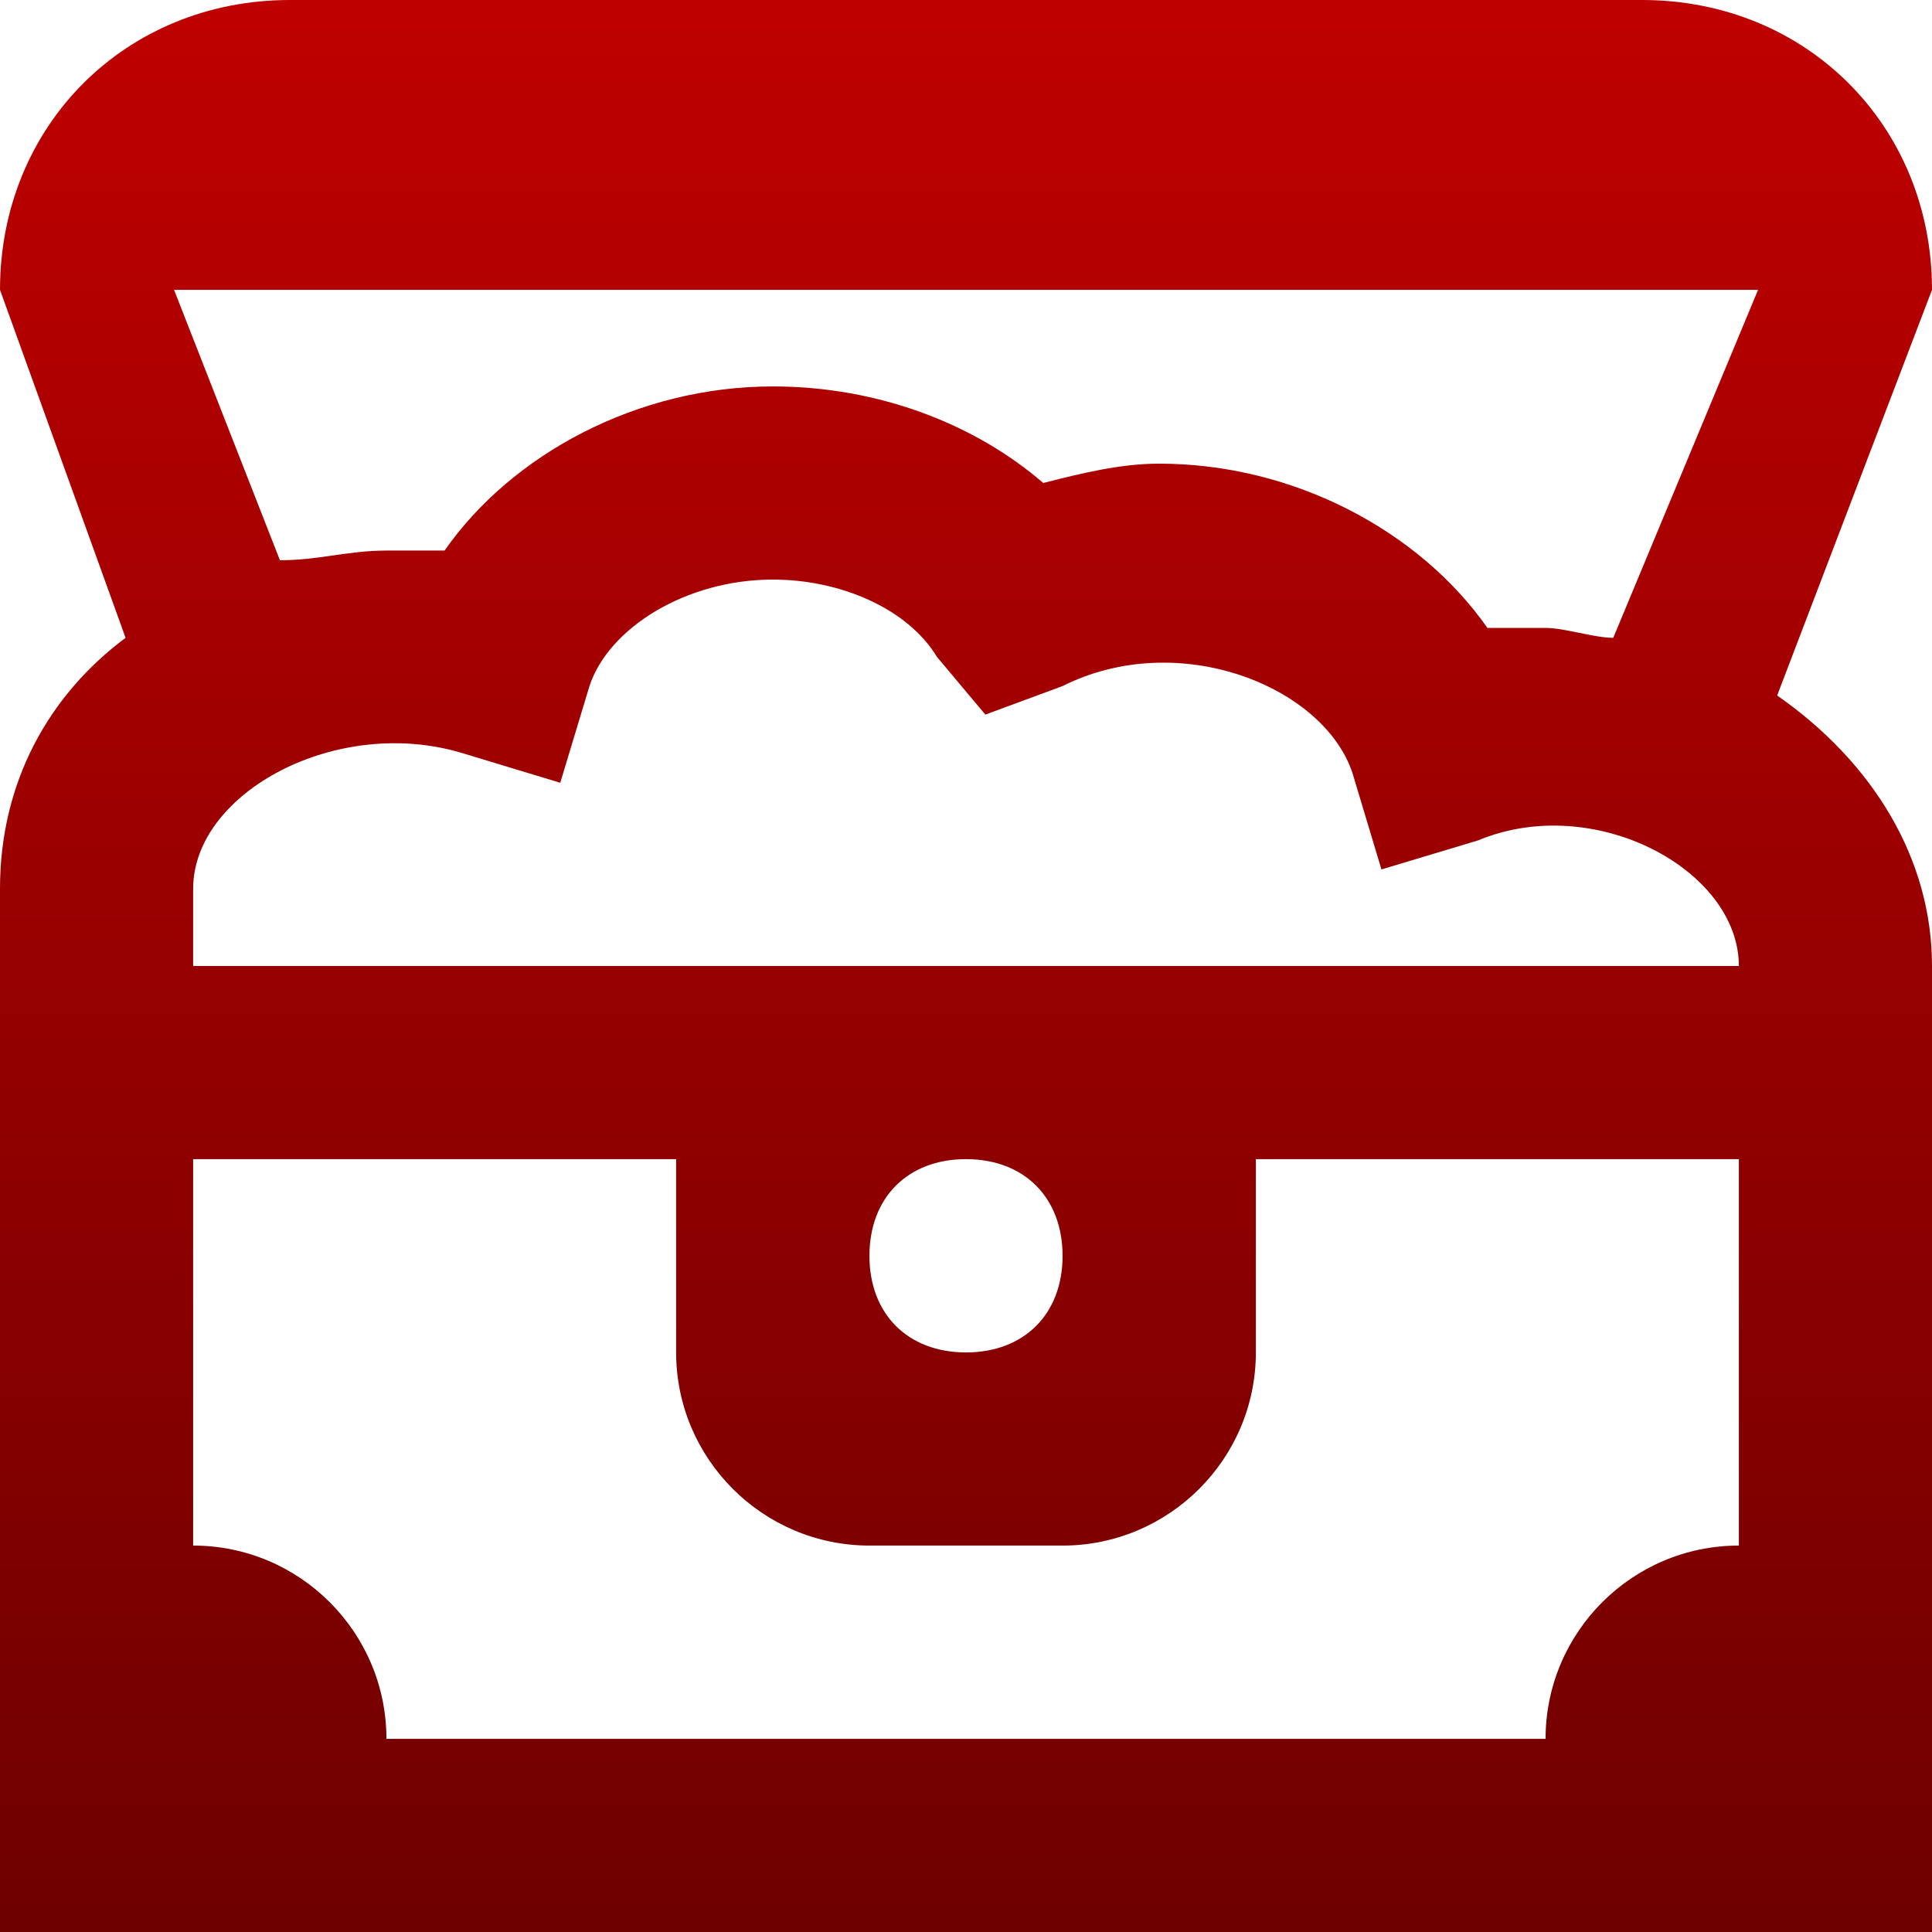 <svg xmlns="http://www.w3.org/2000/svg" xmlns:xlink="http://www.w3.org/1999/xlink" width="64" height="64" viewBox="0 0 64 64" version="1.1"><defs><linearGradient id="linear0" gradientUnits="userSpaceOnUse" x1="0" y1="0" x2="0" y2="1" gradientTransform="matrix(64,0,0,64,0,0)"><stop offset="0" style="stop-color:#bf0000;stop-opacity:1;"/><stop offset="1" style="stop-color:#6e0000;stop-opacity:1;"/></linearGradient></defs><g id="surface1"><path style=" stroke:none;fill-rule:nonzero;fill:url(#linear0);" d="M 58.871 23.039 L 64 9.602 C 64 4.16 59.84 0 54.398 0 L 9.602 0 C 4.16 0 0 4.16 0 9.602 L 4.16 21.129 C 1.602 23.035 0 25.93 0 29.438 L 0 64 L 64 64 L 64 32 C 64 28.473 62.07 25.273 58.871 23.039 Z M 6.398 32 L 6.398 29.441 C 6.398 26.238 11.199 23.672 15.359 24.961 L 18.559 25.93 L 19.527 22.727 C 20.16 20.801 22.727 19.199 25.602 19.199 C 27.84 19.199 30.07 20.16 31.039 21.762 L 32.641 23.672 L 35.199 22.727 C 39.039 20.801 43.84 22.727 44.801 25.602 L 45.762 28.801 L 48.961 27.84 C 52.801 26.238 57.602 28.801 57.602 32 Z M 35.199 41.602 C 35.199 43.527 33.93 44.801 32 44.801 C 30.07 44.801 28.801 43.527 28.801 41.602 C 28.801 39.672 30.07 38.398 32 38.398 C 33.93 38.398 35.199 39.672 35.199 41.602 Z M 58.238 9.602 L 53.441 21.129 C 52.801 21.129 51.84 20.801 51.199 20.801 L 49.273 20.801 C 47.035 17.602 42.871 15.359 38.398 15.359 C 37.129 15.359 35.84 15.672 34.559 16 C 32.328 14.07 29.129 12.801 25.602 12.801 C 21.129 12.801 16.961 15.039 14.727 18.238 L 12.801 18.238 C 11.527 18.238 10.559 18.559 9.273 18.559 L 5.766 9.602 Z M 12.801 57.602 C 12.801 54.07 9.93 51.199 6.398 51.199 L 6.398 38.398 L 22.398 38.398 L 22.398 44.801 C 22.398 48.328 25.273 51.199 28.801 51.199 L 35.199 51.199 C 38.727 51.199 41.602 48.328 41.602 44.801 L 41.602 38.398 L 57.602 38.398 L 57.602 51.199 C 54.07 51.199 51.199 54.07 51.199 57.602 Z M 12.801 57.602 "/></g></svg>
